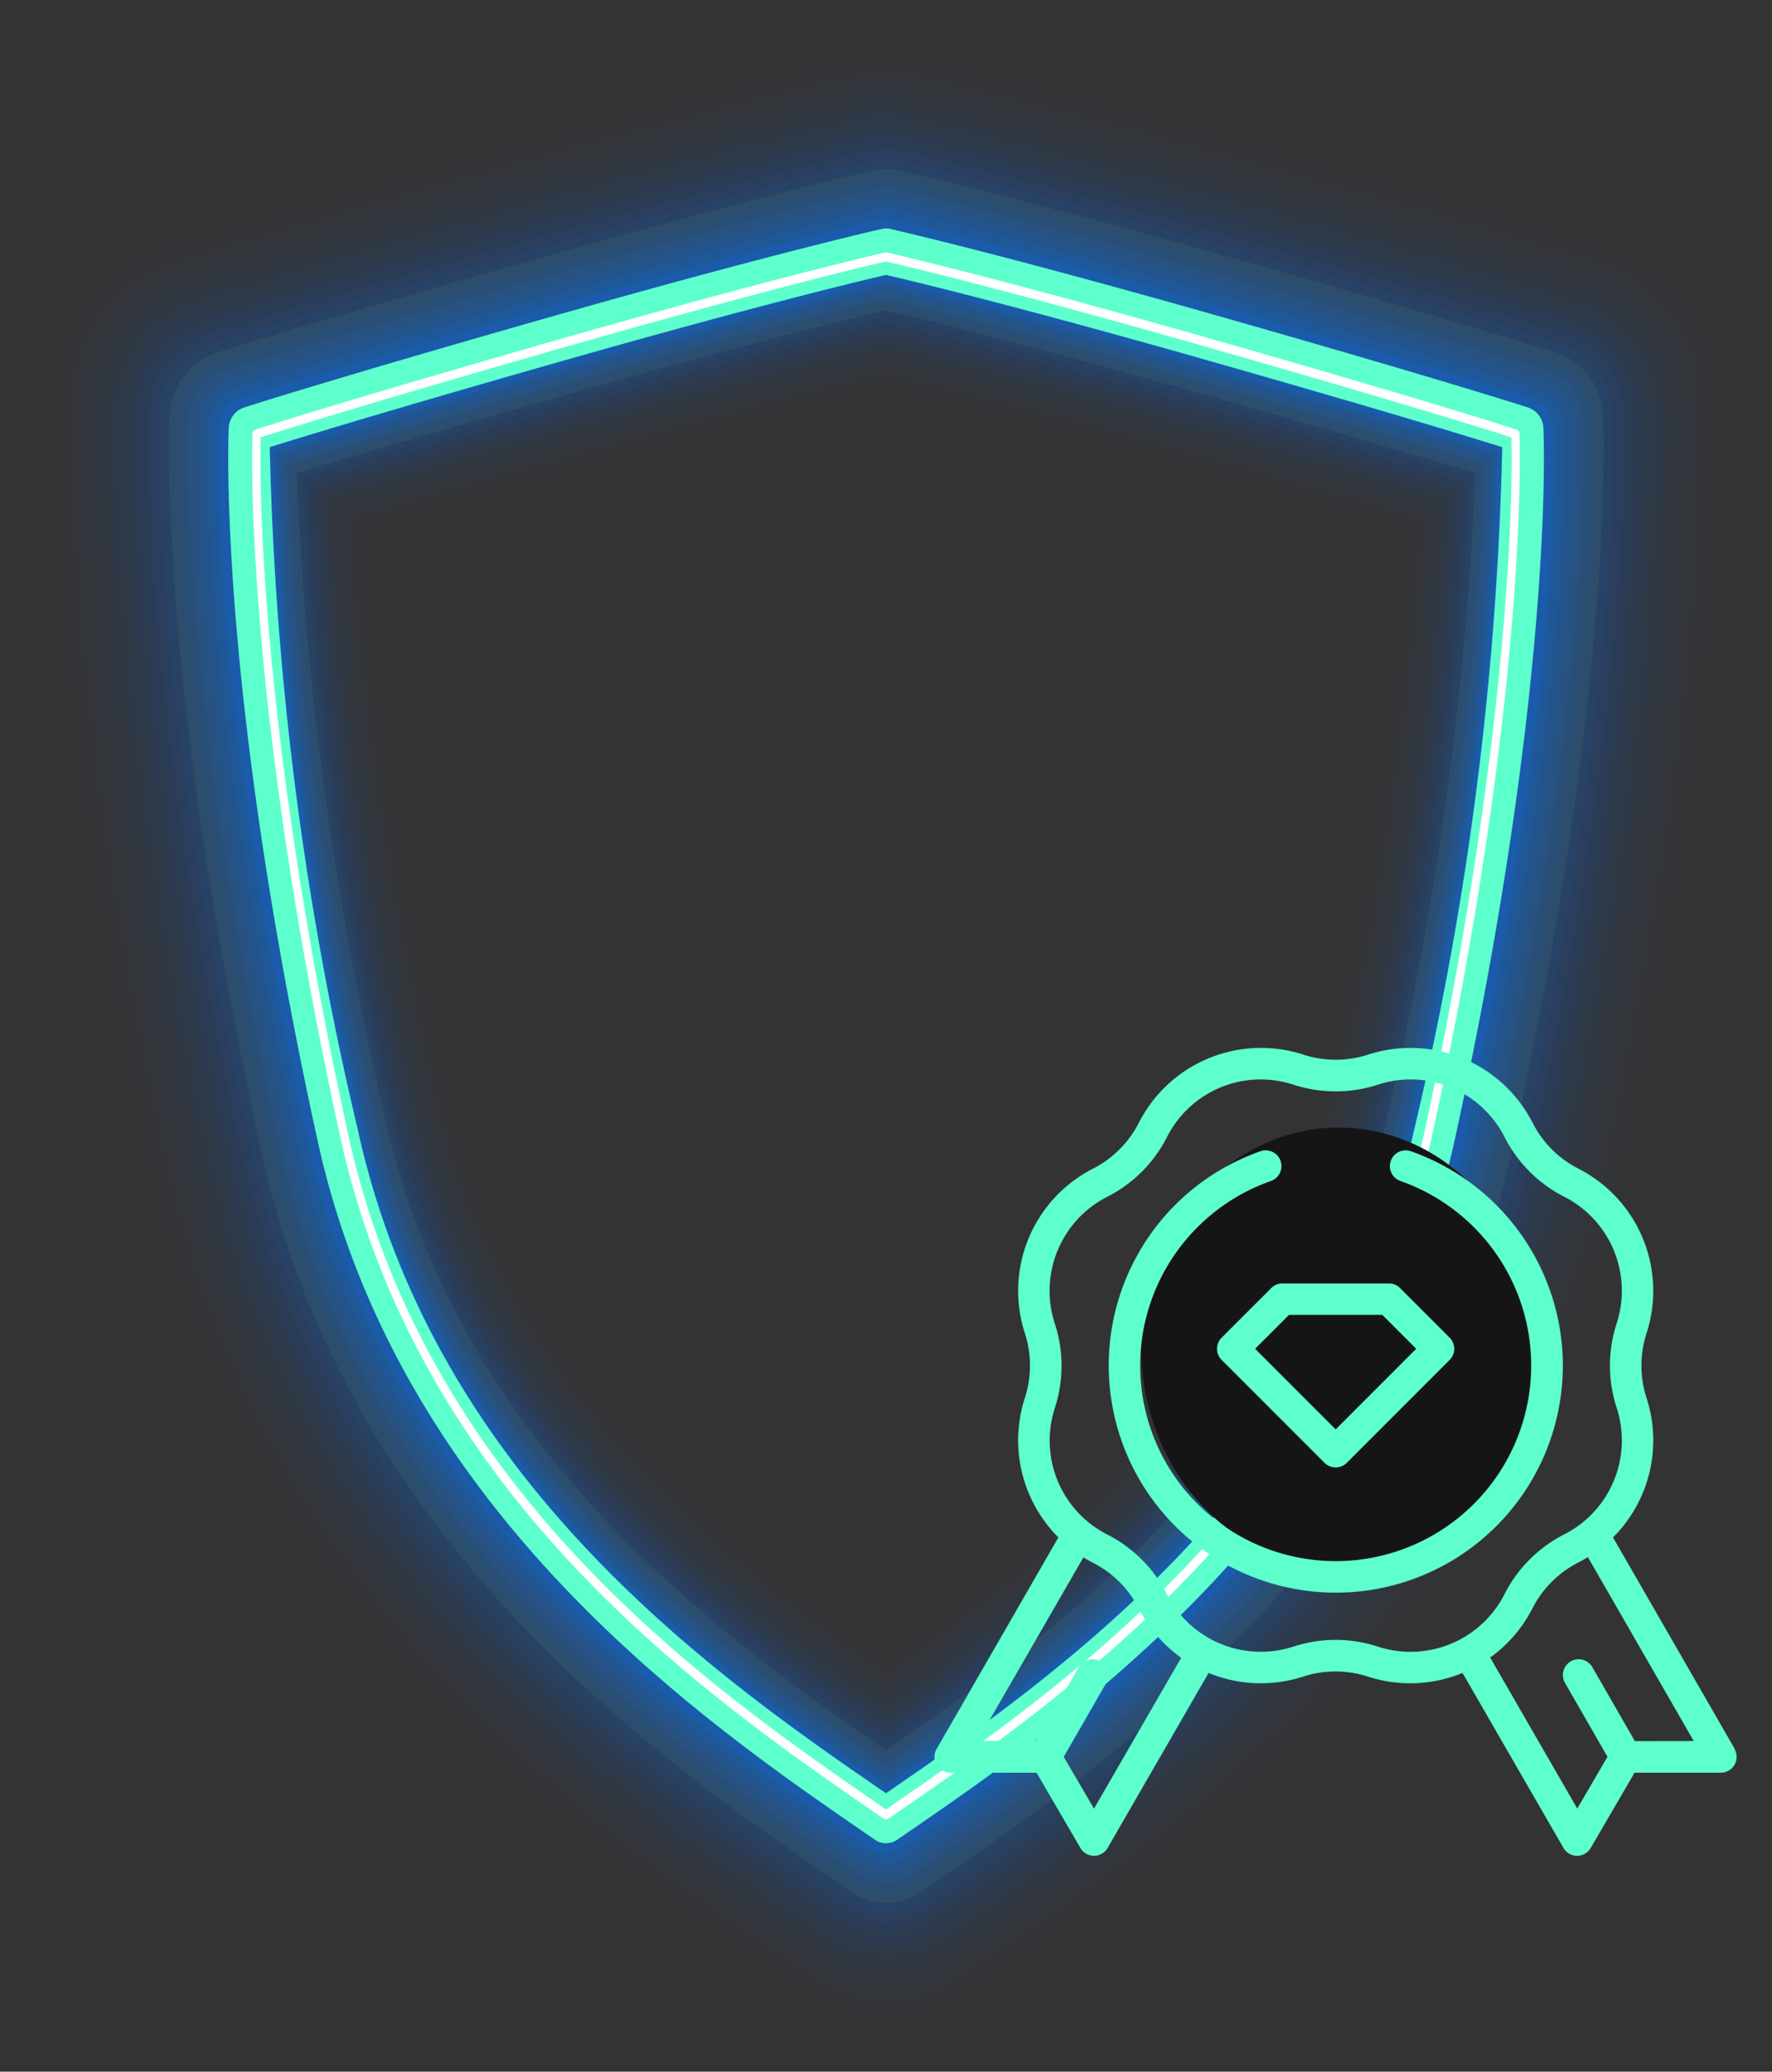 <svg xmlns="http://www.w3.org/2000/svg" width="40.371" height="47.178" viewBox="0 0 40.371 47.178">
  <rect x="0" y="0" width="40.371" height="47.178" fill="#333333" stroke="none"/>
  <g id="Group_21822" data-name="Group 21822" transform="translate(-8831 -2075.322)">
    <g id="Group_21816" data-name="Group 21816" transform="translate(8621 1418.822)">
      <g id="Group_21805" data-name="Group 21805" transform="translate(210 656.5)">
        <g id="Group_21779" data-name="Group 21779" transform="translate(0 0)" opacity="0">
          <path id="Path_310" data-name="Path 310" d="M161.7,63.586a4.21,4.21,0,0,1-2.339-.715l-.11-.073c-4.55-3.027-13.018-8.663-15.419-19.287-2.586-11.441-2.317-18.012-2.3-18.287a4.726,4.726,0,0,1,3.184-4.346c.081-.026,2.039-.643,7.48-2.151,5.8-1.607,8.517-2.2,8.629-2.224a4.135,4.135,0,0,1,1.756,0c.113.024,2.832.618,8.63,2.225,5.441,1.508,7.4,2.124,7.48,2.15a4.726,4.726,0,0,1,3.184,4.346c.013.275.282,6.846-2.3,18.287-2.4,10.625-10.87,16.26-15.419,19.287l-.11.073A4.21,4.21,0,0,1,161.7,63.586ZM150.538,29.072a85.963,85.963,0,0,0,1.932,12.181c1.261,5.577,5.646,9.357,9.231,11.9,3.585-2.542,7.97-6.323,9.231-11.9a85.9,85.9,0,0,0,1.931-12.181c-1.016-.29-2.294-.651-3.873-1.089-3.706-1.028-6.1-1.624-7.289-1.907-1.185.283-3.583.879-7.289,1.906C152.832,28.421,151.554,28.782,150.538,29.072Z" transform="translate(-141.516 -16.409)" fill="#0070ff"/>
        </g>
        <g id="Group_21780" data-name="Group 21780" transform="translate(0.226 0.226)" opacity="0.001">
          <path id="Path_311" data-name="Path 311" d="M161.975,63.634a4.035,4.035,0,0,1-2.243-.687l-.11-.073c-4.516-3.008-12.922-8.608-15.3-19.14-2.573-11.394-2.306-17.928-2.293-18.2a4.537,4.537,0,0,1,3.054-4.172c.08-.025,2.03-.64,7.454-2.145,5.777-1.6,8.485-2.194,8.6-2.218a3.959,3.959,0,0,1,1.684,0c.112.024,2.82.615,8.6,2.218,5.424,1.5,7.373,2.12,7.454,2.145a4.536,4.536,0,0,1,3.054,4.171c.013.273.28,6.807-2.293,18.2-2.379,10.532-10.785,16.131-15.3,19.14l-.109.073A4.036,4.036,0,0,1,161.975,63.634ZM150.661,29.228a85.524,85.524,0,0,0,1.942,12.34c1.283,5.68,5.756,9.5,9.372,12.055,3.615-2.554,8.088-6.374,9.371-12.055a85.505,85.505,0,0,0,1.942-12.34c-1.035-.3-2.354-.67-4-1.127-3.737-1.037-6.141-1.634-7.312-1.913-1.171.279-3.575.877-7.312,1.913C153.015,28.558,151.7,28.931,150.661,29.228Zm12.156-3.236Z" transform="translate(-142.015 -16.908)" fill="#0070ff"/>
        </g>
        <g id="Group_21781" data-name="Group 21781" transform="translate(0.452 0.452)" opacity="0.002">
          <path id="Path_312" data-name="Path 312" d="M162.248,63.681a3.86,3.86,0,0,1-2.147-.658l-.109-.073c-4.483-2.989-12.827-8.552-15.182-18.992-2.56-11.348-2.295-17.844-2.282-18.115a4.347,4.347,0,0,1,2.923-4c.08-.025,2.022-.638,7.427-2.139,5.757-1.6,8.452-2.188,8.564-2.212a3.782,3.782,0,0,1,1.611,0c.112.024,2.808.614,8.564,2.212,5.406,1.5,7.347,2.114,7.427,2.139a4.347,4.347,0,0,1,2.923,4c.013.271.278,6.767-2.282,18.115-2.355,10.44-10.7,16-15.182,18.992l-.109.073A3.859,3.859,0,0,1,162.248,63.681Zm-11.463-34.3a85.22,85.22,0,0,0,1.952,12.5c1.305,5.785,5.866,9.642,9.511,12.208,3.644-2.565,8.205-6.423,9.51-12.208a85.111,85.111,0,0,0,1.953-12.5c-1.052-.3-2.412-.688-4.129-1.165-3.768-1.046-6.179-1.645-7.334-1.92-1.156.276-3.566.874-7.334,1.92C153.2,28.7,151.838,29.081,150.786,29.384Zm12.268-3.272Z" transform="translate(-142.514 -17.408)" fill="#42a788"/>
        </g>
        <g id="Group_21782" data-name="Group 21782" transform="translate(0.678 0.679)" opacity="0.003">
          <path id="Path_313" data-name="Path 313" d="M162.522,63.729a3.686,3.686,0,0,1-2.052-.629l-.109-.073c-4.449-2.969-12.731-8.5-15.063-18.844-2.547-11.3-2.283-17.759-2.27-18.029a4.157,4.157,0,0,1,2.793-3.824c.08-.025,2.013-.636,7.4-2.134,5.736-1.595,8.419-2.182,8.531-2.206a3.621,3.621,0,0,1,1.54,0c.112.024,2.795.611,8.531,2.206,5.388,1.5,7.321,2.108,7.4,2.134a4.157,4.157,0,0,1,2.793,3.824c.013.269.276,6.727-2.271,18.029-2.332,10.347-10.614,15.875-15.063,18.844l-.109.073A3.686,3.686,0,0,1,162.522,63.729ZM150.913,29.542A84.762,84.762,0,0,0,152.874,42.2c1.327,5.888,5.976,9.784,9.648,12.36,3.672-2.576,8.32-6.472,9.648-12.36a84.762,84.762,0,0,0,1.962-12.655c-1.068-.308-2.467-.7-4.255-1.2-3.8-1.056-6.215-1.655-7.355-1.927-1.14.271-3.556.871-7.355,1.927C153.38,28.837,151.981,29.234,150.913,29.542Z" transform="translate(-143.015 -17.908)" fill="#0070ff"/>
        </g>
        <g id="Group_21783" data-name="Group 21783" transform="translate(0.904 0.905)" opacity="0.004">
          <path id="Path_314" data-name="Path 314" d="M162.8,63.777a3.512,3.512,0,0,1-1.957-.6l-.109-.073c-4.415-2.95-12.634-8.442-14.944-18.7-2.534-11.254-2.272-17.674-2.259-17.942a3.967,3.967,0,0,1,2.664-3.65c.079-.026,2-.634,7.373-2.128,5.715-1.59,8.386-2.176,8.5-2.2a3.449,3.449,0,0,1,1.469,0c.111.024,2.782.609,8.5,2.2,5.369,1.494,7.294,2.1,7.373,2.128a3.968,3.968,0,0,1,2.664,3.65c.013.267.274,6.688-2.26,17.942C177.5,54.662,169.276,60.153,164.86,63.1l-.108.073A3.513,3.513,0,0,1,162.8,63.777ZM151.042,29.7a84.4,84.4,0,0,0,1.97,12.812c1.35,5.993,6.086,9.925,9.784,12.511,3.7-2.586,8.434-6.519,9.784-12.511a84.409,84.409,0,0,0,1.97-12.812c-1.082-.313-2.519-.722-4.378-1.239-3.83-1.066-6.253-1.666-7.375-1.934-1.123.267-3.545.868-7.376,1.934C153.561,28.978,152.124,29.387,151.042,29.7Zm12.488-3.342Z" transform="translate(-143.514 -18.408)" fill="#0070ff"/>
        </g>
        <g id="Group_21784" data-name="Group 21784" transform="translate(1.13 1.131)" opacity="0.006">
          <path id="Path_315" data-name="Path 315" d="M163.069,63.824a3.342,3.342,0,0,1-1.862-.572l-.108-.073c-4.382-2.93-12.538-8.385-14.824-18.548-2.521-11.207-2.26-17.589-2.248-17.855a3.78,3.78,0,0,1,2.535-3.478c.079-.025,2-.632,7.346-2.122,5.694-1.586,8.352-2.169,8.462-2.193a3.279,3.279,0,0,1,1.4,0c.11.024,2.769.607,8.463,2.193,5.35,1.49,7.267,2.1,7.346,2.122a3.78,3.78,0,0,1,2.535,3.478c.012.266.272,6.648-2.248,17.855-2.286,10.163-10.442,15.618-14.824,18.548l-.108.073A3.34,3.34,0,0,1,163.069,63.824Zm-11.9-33.966a84,84,0,0,0,1.978,12.967c1.371,6.1,6.2,10.065,9.918,12.661,3.723-2.6,8.547-6.564,9.918-12.661a83.9,83.9,0,0,0,1.978-12.967c-1.093-.317-2.569-.738-4.5-1.275-3.862-1.076-6.291-1.677-7.4-1.94-1.105.263-3.534.864-7.4,1.94C153.742,29.121,152.266,29.542,151.173,29.858Z" transform="translate(-144.013 -18.908)" fill="#0070ff"/>
        </g>
        <g id="Group_21785" data-name="Group 21785" transform="translate(1.356 1.357)" opacity="0.008">
          <path id="Path_316" data-name="Path 316" d="M163.343,63.872a3.17,3.17,0,0,1-1.768-.544l-.108-.072c-4.348-2.911-12.441-8.33-14.7-18.4-2.507-11.159-2.249-17.5-2.237-17.768a3.592,3.592,0,0,1,2.407-3.305c.079-.025,1.987-.63,7.317-2.116,5.672-1.581,8.318-2.162,8.428-2.186a3.107,3.107,0,0,1,1.327,0c.11.024,2.756.6,8.428,2.186,5.331,1.487,7.239,2.091,7.318,2.116a3.591,3.591,0,0,1,2.407,3.305c.012.265.271,6.609-2.237,17.768-2.262,10.07-10.355,15.489-14.7,18.4l-.109.072A3.169,3.169,0,0,1,163.343,63.872ZM151.306,30.018a83.585,83.585,0,0,0,1.985,13.121c1.393,6.2,6.3,10.2,10.051,12.809,3.746-2.605,8.658-6.609,10.051-12.809a83.58,83.58,0,0,0,1.985-13.121c-1.1-.321-2.616-.753-4.621-1.312-3.895-1.086-6.328-1.688-7.415-1.946-1.087.258-3.52.86-7.415,1.946C153.923,29.265,152.409,29.7,151.306,30.018Z" transform="translate(-144.513 -19.409)" fill="#0070ff"/>
        </g>
        <g id="Group_21786" data-name="Group 21786" transform="translate(1.582 1.583)" opacity="0.01">
          <path id="Path_317" data-name="Path 317" d="M163.616,63.92a3,3,0,0,1-1.674-.516l-.108-.072c-4.314-2.891-12.344-8.274-14.583-18.251-2.494-11.111-2.237-17.417-2.225-17.68a3.405,3.405,0,0,1,2.28-3.134c.078-.025,1.978-.628,7.289-2.11,5.65-1.578,8.284-2.156,8.393-2.18a2.95,2.95,0,0,1,1.257,0c.109.024,2.743.6,8.393,2.18,5.312,1.482,7.211,2.085,7.29,2.11a3.405,3.405,0,0,1,2.279,3.134c.012.263.269,6.569-2.225,17.68-2.239,9.977-10.269,15.36-14.583,18.251l-.107.072A3,3,0,0,1,163.616,63.92ZM151.441,30.179a83.214,83.214,0,0,0,1.992,13.274c1.415,6.305,6.415,10.343,10.183,12.956,3.768-2.613,8.767-6.651,10.182-12.956a83.132,83.132,0,0,0,1.992-13.274c-1.11-.324-2.66-.768-4.741-1.349-3.927-1.1-6.366-1.7-7.433-1.952-1.067.253-3.506.855-7.434,1.952C154.1,29.411,152.552,29.855,151.441,30.179Z" transform="translate(-145.013 -19.908)" fill="#0070ff"/>
        </g>
        <g id="Group_21787" data-name="Group 21787" transform="translate(1.808 1.809)" opacity="0.013">
          <path id="Path_318" data-name="Path 318" d="M163.89,63.967a2.832,2.832,0,0,1-1.581-.488l-.108-.072c-4.28-2.872-12.246-8.218-14.462-18.1-2.48-11.063-2.226-17.331-2.214-17.592a3.219,3.219,0,0,1,2.153-2.963c.078-.025,1.969-.626,7.261-2.1,5.628-1.573,8.249-2.149,8.357-2.173a2.771,2.771,0,0,1,1.187,0c.108.024,2.73.6,8.357,2.173,5.292,1.479,7.183,2.08,7.261,2.1a3.219,3.219,0,0,1,2.153,2.963c.012.261.266,6.528-2.214,17.592-2.216,9.885-10.182,15.231-14.463,18.1l-.107.072A2.831,2.831,0,0,1,163.89,63.967ZM151.579,30.34a82.739,82.739,0,0,0,2,13.426c1.437,6.41,6.524,10.48,10.312,13.1,3.788-2.622,8.875-6.692,10.312-13.1a82.661,82.661,0,0,0,2-13.426c-1.115-.326-2.7-.782-4.859-1.385-3.962-1.107-6.4-1.71-7.451-1.958-1.047.248-3.49.851-7.452,1.958C154.28,29.559,152.695,30.014,151.579,30.34Z" transform="translate(-145.512 -20.408)" fill="#0070ff"/>
        </g>
        <g id="Group_21788" data-name="Group 21788" transform="translate(2.034 2.035)" opacity="0.016">
          <path id="Path_319" data-name="Path 319" d="M164.164,64.015a2.663,2.663,0,0,1-1.489-.459l-.107-.072c-4.246-2.852-12.149-8.162-14.342-17.954-2.466-11.015-2.214-17.244-2.2-17.5a3.034,3.034,0,0,1,2.027-2.792c.077-.025,1.96-.623,7.232-2.1,5.6-1.568,8.213-2.143,8.322-2.167a2.6,2.6,0,0,1,1.117,0c.109.023,2.717.6,8.322,2.167,5.272,1.475,7.154,2.073,7.232,2.1a3.034,3.034,0,0,1,2.026,2.792c.012.26.265,6.488-2.2,17.5-2.193,9.792-10.1,15.1-14.341,17.954l-.107.072A2.663,2.663,0,0,1,164.164,64.015ZM151.719,30.5a82.318,82.318,0,0,0,2,13.577c1.458,6.514,6.633,10.617,10.44,13.245,3.807-2.629,8.982-6.732,10.44-13.245a82.3,82.3,0,0,0,2-13.577c-1.118-.328-2.738-.794-4.975-1.42-4-1.118-6.444-1.721-7.469-1.964-1.025.243-3.473.846-7.469,1.964C154.457,29.708,152.838,30.174,151.719,30.5Zm13-3.514Z" transform="translate(-146.012 -20.908)" fill="#0070ff"/>
        </g>
        <g id="Group_21789" data-name="Group 21789" transform="translate(2.26 2.262)" opacity="0.019">
          <path id="Path_320" data-name="Path 320" d="M164.437,64.063a2.5,2.5,0,0,1-1.4-.431l-.107-.072c-4.212-2.833-12.05-8.105-14.22-17.805-2.453-10.966-2.2-17.157-2.19-17.415a2.849,2.849,0,0,1,1.9-2.622c.077-.025,1.95-.621,7.2-2.092,5.582-1.564,8.178-2.136,8.286-2.16a2.447,2.447,0,0,1,1.048,0c.108.024,2.7.6,8.286,2.16,5.252,1.471,7.125,2.068,7.2,2.092a2.848,2.848,0,0,1,1.9,2.622c.012.258.262,6.448-2.19,17.415-2.169,9.7-10.008,14.972-14.22,17.805l-.107.072A2.5,2.5,0,0,1,164.437,64.063Zm-12.576-33.4a81.888,81.888,0,0,0,2.009,13.726c1.48,6.618,6.742,10.753,10.567,13.388,3.825-2.636,9.087-6.77,10.567-13.388a81.858,81.858,0,0,0,2.009-13.726c-1.118-.329-2.772-.807-5.09-1.456-4.031-1.129-6.484-1.733-7.485-1.97-1,.237-3.454.841-7.485,1.97C154.634,29.859,152.98,30.337,151.861,30.666Zm13.1-3.547Z" transform="translate(-146.512 -21.409)" fill="#0070ff"/>
        </g>
        <g id="Group_21790" data-name="Group 21790" transform="translate(2.486 2.488)" opacity="0.023">
          <path id="Path_321" data-name="Path 321" d="M164.711,64.11a2.331,2.331,0,0,1-1.3-.4l-.106-.072c-4.177-2.813-11.952-8.049-14.1-17.656-2.439-10.918-2.19-17.069-2.178-17.325A2.664,2.664,0,0,1,148.8,26.2c.077-.024,1.941-.619,7.172-2.086,5.559-1.559,8.142-2.129,8.249-2.153a2.282,2.282,0,0,1,.979,0c.107.024,2.69.594,8.249,2.153,5.231,1.467,7.1,2.062,7.172,2.086a2.664,2.664,0,0,1,1.776,2.453c.012.256.26,6.408-2.178,17.325-2.146,9.607-9.921,14.843-14.1,17.656l-.106.072A2.33,2.33,0,0,1,164.711,64.11Zm-12.7-33.28A81.4,81.4,0,0,0,154.02,44.7c1.5,6.723,6.851,10.887,10.691,13.53,3.841-2.642,9.19-6.807,10.691-13.53a81.364,81.364,0,0,0,2.013-13.875c-1.116-.329-2.8-.818-5.2-1.491-4.067-1.141-6.523-1.744-7.5-1.976-.978.231-3.434.835-7.5,1.976C154.808,30.012,153.122,30.5,152.006,30.83ZM165.2,27.25Z" transform="translate(-147.012 -21.908)" fill="#0070ff"/>
        </g>
        <g id="Group_21791" data-name="Group 21791" transform="translate(2.712 2.714)" opacity="0.028">
          <path id="Path_322" data-name="Path 322" d="M164.985,64.158a2.167,2.167,0,0,1-1.214-.376l-.106-.072c-4.142-2.793-11.853-7.992-13.976-17.506-2.424-10.868-2.178-16.981-2.166-17.236a2.481,2.481,0,0,1,1.652-2.285c.076-.024,1.932-.617,7.142-2.08,5.535-1.555,8.105-2.123,8.212-2.146a2.108,2.108,0,0,1,.911,0c.107.023,2.676.591,8.211,2.146,5.211,1.463,7.066,2.055,7.142,2.08a2.481,2.481,0,0,1,1.652,2.285c.012.255.259,6.367-2.166,17.236-2.122,9.514-9.833,14.713-13.975,17.506l-.106.072A2.167,2.167,0,0,1,164.985,64.158ZM152.154,31a80.929,80.929,0,0,0,2.017,14.022c1.523,6.827,6.959,11.022,10.814,13.669,3.855-2.648,9.291-6.842,10.814-13.669A80.974,80.974,0,0,0,177.816,31c-1.111-.329-2.829-.828-5.315-1.527-4.1-1.152-6.564-1.756-7.516-1.981-.953.225-3.413.828-7.516,1.981C154.982,30.168,153.264,30.667,152.154,31Z" transform="translate(-147.511 -22.408)" fill="#0070ff"/>
        </g>
        <g id="Group_21792" data-name="Group 21792" transform="translate(2.938 2.94)" opacity="0.032">
          <path id="Path_323" data-name="Path 323" d="M165.258,64.205a2,2,0,0,1-1.123-.348l-.106-.071c-4.108-2.773-11.754-7.936-13.853-17.357-2.41-10.818-2.166-16.892-2.154-17.145a2.3,2.3,0,0,1,1.529-2.117c.076-.025,1.922-.614,7.111-2.074,5.511-1.55,8.068-2.116,8.174-2.139a1.956,1.956,0,0,1,.843,0c.106.024,2.662.589,8.174,2.139,5.19,1.459,7.036,2.049,7.112,2.074a2.3,2.3,0,0,1,1.528,2.117c.011.253.256,6.327-2.154,17.145-2.1,9.422-9.745,14.584-13.853,17.357l-.106.071A2,2,0,0,1,165.258,64.205ZM152.3,31.162a80.477,80.477,0,0,0,2.02,14.167c1.544,6.932,7.068,11.155,10.936,13.808,3.868-2.653,9.391-6.876,10.935-13.808a80.386,80.386,0,0,0,2.019-14.167c-1.1-.328-2.849-.837-5.424-1.561-4.142-1.165-6.6-1.768-7.53-1.986-.926.218-3.389.821-7.531,1.986C155.153,30.325,153.4,30.834,152.3,31.162Z" transform="translate(-148.01 -22.908)" fill="#0070ff"/>
        </g>
        <g id="Group_21793" data-name="Group 21793" transform="translate(3.164 3.166)" opacity="0.038">
          <path id="Path_324" data-name="Path 324" d="M165.532,64.253a1.838,1.838,0,0,1-1.033-.321l-.105-.071c-4.073-2.754-11.654-7.879-13.73-17.208-2.4-10.769-2.153-16.8-2.142-17.055a2.117,2.117,0,0,1,1.406-1.95c.076-.024,1.913-.612,7.08-2.067,5.487-1.545,8.03-2.109,8.135-2.132a1.8,1.8,0,0,1,.775,0c.106.023,2.648.587,8.136,2.132,5.168,1.455,7,2.043,7.08,2.067a2.116,2.116,0,0,1,1.405,1.949c.011.252.255,6.286-2.142,17.055-2.076,9.328-9.657,14.454-13.73,17.208l-.1.071A1.84,1.84,0,0,1,165.532,64.253ZM152.455,31.33a80,80,0,0,0,2.022,14.312c1.566,7.036,7.175,11.287,11.055,13.945,3.879-2.658,9.489-6.909,11.054-13.945a79.926,79.926,0,0,0,2.022-14.312c-1.09-.325-2.867-.845-5.532-1.6-4.193-1.181-6.65-1.781-7.544-1.991-.9.211-3.362.814-7.544,1.991C155.322,30.485,153.545,31,152.455,31.33Z" transform="translate(-148.51 -23.409)" fill="#0070ff"/>
        </g>
        <g id="Group_21794" data-name="Group 21794" transform="translate(3.39 3.393)" opacity="0.044">
          <path id="Path_325" data-name="Path 325" d="M165.805,64.3a1.678,1.678,0,0,1-.943-.293l-.1-.071c-4.038-2.734-11.554-7.822-13.606-17.057-2.382-10.719-2.141-16.714-2.129-16.964a1.935,1.935,0,0,1,1.284-1.783c.075-.024,1.9-.61,7.048-2.061,5.463-1.54,7.992-2.1,8.1-2.125a1.637,1.637,0,0,1,.708,0c.1.023,2.634.585,8.1,2.125,5.146,1.451,6.973,2.037,7.049,2.061a1.936,1.936,0,0,1,1.284,1.783c.011.25.253,6.245-2.129,16.964-2.052,9.235-9.568,14.324-13.606,17.057l-.105.071A1.676,1.676,0,0,1,165.805,64.3Zm-13.2-32.8a79.391,79.391,0,0,0,2.023,14.455c1.587,7.141,7.282,11.418,11.172,14.08,3.889-2.662,9.585-6.94,11.172-14.08A79.392,79.392,0,0,0,179,31.5c-1.074-.322-2.878-.851-5.638-1.629-4.223-1.191-6.69-1.793-7.557-2-.866.2-3.334.805-7.557,2C155.488,30.646,153.684,31.176,152.61,31.5Z" transform="translate(-149.01 -23.908)" fill="#0070ff"/>
        </g>
        <g id="Group_21795" data-name="Group 21795" transform="translate(3.616 3.619)" opacity="0.051">
          <path id="Path_326" data-name="Path 326" d="M166.079,64.348a1.519,1.519,0,0,1-.854-.266l-.1-.071c-4-2.714-11.454-7.765-13.482-16.908-2.367-10.668-2.128-16.624-2.117-16.872a1.756,1.756,0,0,1,1.163-1.617c.075-.024,1.893-.607,7.016-2.054,5.438-1.536,7.953-2.095,8.058-2.118a1.477,1.477,0,0,1,.641,0c.1.023,2.62.582,8.058,2.118,5.124,1.447,6.942,2.03,7.016,2.054a1.756,1.756,0,0,1,1.163,1.617c.011.248.25,6.2-2.117,16.872-2.028,9.143-9.479,14.194-13.482,16.908l-.1.071A1.519,1.519,0,0,1,166.079,64.348ZM152.768,31.667a78.893,78.893,0,0,0,2.024,14.6c1.607,7.245,7.39,11.548,11.287,14.214,3.9-2.666,9.679-6.969,11.287-14.214a78.833,78.833,0,0,0,2.024-14.6c-1.054-.317-2.884-.856-5.743-1.663-4.265-1.2-6.735-1.806-7.568-2-.834.2-3.3.8-7.569,2C155.652,30.811,153.822,31.35,152.768,31.667Z" transform="translate(-149.509 -24.408)" fill="#0070ff"/>
        </g>
        <g id="Group_21796" data-name="Group 21796" transform="translate(3.842 3.845)" opacity="0.059">
          <path id="Path_327" data-name="Path 327" d="M166.353,64.4a1.358,1.358,0,0,1-.766-.239l-.1-.071c-3.967-2.693-11.353-7.708-13.358-16.757-2.352-10.617-2.116-16.534-2.1-16.78a1.576,1.576,0,0,1,1.043-1.452c.074-.024,1.883-.605,6.984-2.047,5.412-1.531,7.914-2.088,8.018-2.111a1.33,1.33,0,0,1,.574,0c.1.023,2.606.58,8.018,2.111,5.1,1.442,6.91,2.023,6.984,2.047a1.576,1.576,0,0,1,1.042,1.452c.011.247.248,6.163-2.1,16.78-2.005,9.049-9.39,14.064-13.358,16.757l-.1.071A1.36,1.36,0,0,1,166.353,64.4ZM152.928,31.839a78.348,78.348,0,0,0,2.024,14.737c1.628,7.35,7.5,11.678,11.4,14.347,3.9-2.669,9.772-7,11.4-14.347a78.255,78.255,0,0,0,2.024-14.737c-1.028-.311-2.883-.859-5.845-1.7-4.309-1.218-6.781-1.819-7.579-2.006-.8.187-3.27.787-7.579,2.006C155.811,30.979,153.957,31.527,152.928,31.839Z" transform="translate(-150.009 -24.908)" fill="#8dffdb"/>
        </g>
        <g id="Group_21797" data-name="Group 21797" transform="translate(4.068 4.071)" opacity="0.068">
          <path id="Path_328" data-name="Path 328" d="M166.626,64.444a1.2,1.2,0,0,1-.678-.212l-.1-.07c-3.932-2.674-11.251-7.651-13.233-16.607-2.337-10.567-2.1-16.443-2.092-16.688a1.4,1.4,0,0,1,.923-1.287c.074-.024,1.873-.6,6.951-2.041,5.387-1.526,7.874-2.08,7.978-2.1a1.186,1.186,0,0,1,.509,0c.1.023,2.591.577,7.978,2.1,5.079,1.438,6.877,2.017,6.951,2.041a1.4,1.4,0,0,1,.923,1.287c.011.245.246,6.121-2.092,16.688-1.981,8.956-9.3,13.933-13.233,16.607l-.1.07A1.2,1.2,0,0,1,166.626,64.444ZM153.092,32.011a77.663,77.663,0,0,0,2.023,14.876c1.649,7.454,7.6,11.806,11.511,14.477,3.908-2.672,9.862-7.024,11.511-14.477a77.678,77.678,0,0,0,2.023-14.876c-1-.3-2.874-.861-5.945-1.73-4.356-1.234-6.829-1.833-7.589-2.011-.76.178-3.233.777-7.59,2.011C155.966,31.15,154.09,31.708,153.092,32.011Z" transform="translate(-150.509 -25.409)" fill="#0070ff"/>
        </g>
        <g id="Group_21798" data-name="Group 21798" transform="translate(4.294 4.297)" opacity="0.079">
          <path id="Path_329" data-name="Path 329" d="M166.9,64.492a1.047,1.047,0,0,1-.591-.185l-.1-.071c-3.9-2.653-11.15-7.593-13.107-16.456-2.323-10.515-2.09-16.352-2.079-16.595a1.219,1.219,0,0,1,.8-1.124c.074-.024,1.862-.6,6.917-2.034,5.361-1.521,7.834-2.073,7.937-2.1a1.033,1.033,0,0,1,.443,0c.1.023,2.576.575,7.937,2.1,5.055,1.433,6.843,2.01,6.917,2.034a1.22,1.22,0,0,1,.8,1.124c.011.243.244,6.08-2.079,16.595-1.958,8.863-9.211,13.8-13.107,16.456l-.1.071A1.048,1.048,0,0,1,166.9,64.492ZM153.258,32.184A77.072,77.072,0,0,0,155.279,47.2c1.669,7.557,7.708,11.932,11.62,14.606,3.912-2.675,9.951-7.049,11.62-14.606a76.7,76.7,0,0,0,2.023-15.013c-.961-.294-2.857-.86-6.045-1.764-4.407-1.25-6.88-1.847-7.6-2.015-.718.168-3.191.765-7.6,2.015C156.111,31.325,154.218,31.891,153.258,32.184Z" transform="translate(-151.008 -25.909)" fill="#0070ff"/>
        </g>
        <g id="Group_21799" data-name="Group 21799" transform="translate(4.52 4.523)" opacity="0.093">
          <path id="Path_330" data-name="Path 330" d="M167.173,64.539a.891.891,0,0,1-.5-.158l-.1-.07c-3.86-2.634-11.047-7.535-12.981-16.305-2.308-10.463-2.077-16.26-2.066-16.5a1.042,1.042,0,0,1,.687-.96c.073-.024,1.852-.6,6.883-2.027,5.334-1.515,7.794-2.065,7.9-2.088a.859.859,0,0,1,.379,0c.1.023,2.561.573,7.9,2.088,5.032,1.429,6.81,2,6.883,2.027a1.041,1.041,0,0,1,.686.96c.011.242.242,6.039-2.066,16.5-1.934,8.77-9.12,13.672-12.981,16.305l-.1.07A.892.892,0,0,1,167.173,64.539ZM153.428,32.358a76.367,76.367,0,0,0,2.019,15.149c1.69,7.662,7.813,12.057,11.727,14.734,3.913-2.677,10.037-7.073,11.726-14.734a76.08,76.08,0,0,0,2.021-15.149c-.917-.282-2.829-.856-6.141-1.8-4.461-1.267-6.934-1.862-7.606-2.019-.673.157-3.146.752-7.606,2.019C156.257,31.5,154.345,32.076,153.428,32.358Z" transform="translate(-151.508 -26.408)" fill="#0070ff"/>
        </g>
        <g id="Group_21800" data-name="Group 21800" transform="translate(4.746 4.75)" opacity="0.113">
          <path id="Path_331" data-name="Path 331" d="M167.447,64.587a.739.739,0,0,1-.418-.131l-.1-.07c-3.825-2.613-10.944-7.477-12.855-16.154-2.292-10.411-2.063-16.167-2.053-16.407a.866.866,0,0,1,.57-.8c.073-.024,1.841-.6,6.848-2.02,5.308-1.51,7.752-2.058,7.853-2.08a.719.719,0,0,1,.314,0c.1.022,2.546.57,7.853,2.08,5.007,1.425,6.776,2,6.849,2.02a.866.866,0,0,1,.57.8c.011.24.239,6-2.053,16.407-1.911,8.677-9.03,13.541-12.855,16.154l-.1.07A.737.737,0,0,1,167.447,64.587ZM153.6,32.534a75.653,75.653,0,0,0,2.016,15.283c1.71,7.765,7.917,12.182,11.831,14.86,3.913-2.678,10.121-7.095,11.831-14.86a75.445,75.445,0,0,0,2.017-15.283c-.864-.266-2.789-.848-6.235-1.828-4.519-1.286-6.992-1.879-7.613-2.023-.621.145-3.094.737-7.614,2.023C156.389,31.686,154.464,32.267,153.6,32.534Z" transform="translate(-152.007 -26.909)" fill="#0070ff"/>
        </g>
        <g id="Group_21801" data-name="Group 21801" transform="translate(4.972 4.976)" opacity="0.177">
          <path id="Path_332" data-name="Path 332" d="M167.721,64.634a.587.587,0,0,1-.333-.1l-.1-.07c-3.789-2.593-10.841-7.419-12.728-16-2.277-10.358-2.05-16.074-2.039-16.312a.691.691,0,0,1,.454-.637c.018-.006,1.831-.593,6.813-2.013,5.28-1.5,7.786-2.067,7.81-2.073a.57.57,0,0,1,.25,0c.024.006,2.531.568,7.81,2.073,4.982,1.42,6.8,2.007,6.813,2.013a.69.69,0,0,1,.453.637c.011.238.238,5.954-2.039,16.312-1.887,8.584-8.939,13.41-12.728,16l-.1.07A.586.586,0,0,1,167.721,64.634ZM153.776,32.711a74.907,74.907,0,0,0,2.012,15.416c1.73,7.869,8.021,12.305,11.933,14.984,3.911-2.679,10.2-7.115,11.932-14.984a74.956,74.956,0,0,0,2.012-15.416c-.8-.248-2.732-.836-6.325-1.86-4.585-1.307-7.057-1.9-7.619-2.027-.563.131-3.034.72-7.62,2.027C156.508,31.875,154.574,32.463,153.776,32.711Z" transform="translate(-152.507 -27.408)" fill="#0070ff"/>
        </g>
        <g id="Group_21802" data-name="Group 21802" transform="translate(5.198 5.202)">
          <path id="Path_333" data-name="Path 333" d="M167.994,64.682a.436.436,0,0,1-.249-.078l-.1-.069c-3.753-2.573-10.737-7.361-12.6-15.851-2.261-10.305-2.036-15.981-2.026-16.217a.517.517,0,0,1,.339-.477c.018-.006,1.82-.591,6.777-2.006,5.252-1.5,7.743-2.059,7.767-2.065a.421.421,0,0,1,.187,0c.025.006,2.515.565,7.767,2.065,4.958,1.415,6.76,2,6.778,2.006a.517.517,0,0,1,.339.477c.011.236.235,5.912-2.026,16.217-1.863,8.49-8.848,13.278-12.6,15.851l-.1.069A.437.437,0,0,1,167.994,64.682ZM153.955,32.889a74.082,74.082,0,0,0,2.007,15.547c1.749,7.972,8.124,12.427,12.032,15.107,3.908-2.68,10.283-7.135,12.032-15.107a74.094,74.094,0,0,0,2.008-15.547c-.716-.224-2.651-.817-6.415-1.891-4.66-1.331-7.129-1.917-7.624-2.031-.5.115-2.964.7-7.625,2.031C156.607,32.072,154.671,32.665,153.955,32.889Z" transform="translate(-153.007 -27.908)" fill="#5dffcd"/>
        </g>
        <g id="Group_21803" data-name="Group 21803" transform="translate(5.474 5.474)">
          <path id="Path_334" data-name="Path 334" d="M168.328,64.74a.264.264,0,0,1-.149-.047l-.1-.07c-3.708-2.548-10.611-7.291-12.446-15.669-2.242-10.24-2.012-16.045-2.009-16.1a.308.308,0,0,1,.2-.285c.018-.006,1.807-.588,6.733-2,5.217-1.493,7.689-2.05,7.713-2.055a.261.261,0,0,1,.111,0c.025.006,2.5.562,7.714,2.055,4.926,1.41,6.715,1.992,6.733,2a.309.309,0,0,1,.2.285c0,.057.233,5.863-2.009,16.1-1.834,8.378-8.737,13.121-12.445,15.669l-.1.07A.263.263,0,0,1,168.328,64.74ZM154.182,33.105a72.876,72.876,0,0,0,2,15.7c1.772,8.1,8.246,12.571,12.147,15.252,3.9-2.68,10.374-7.156,12.146-15.252a72.72,72.72,0,0,0,2-15.7c-.581-.184-2.506-.781-6.518-1.929-4.772-1.366-7.236-1.945-7.628-2.035-.392.09-2.856.67-7.628,2.035C156.688,32.324,154.763,32.922,154.182,33.105Z" transform="translate(-153.616 -28.509)" fill="#5dffcd"/>
        </g>
        <g id="Group_21804" data-name="Group 21804" transform="translate(5.745 5.745)">
          <path id="Path_335" data-name="Path 335" d="M168.656,64.8a.084.084,0,0,1-.049-.016l-.1-.069c-3.922-2.7-10.485-7.22-12.291-15.486-2.223-10.175-2-15.929-1.993-15.987a.1.1,0,0,1,.067-.094c.017-.006,1.793-.585,6.688-1.989,5.183-1.486,7.635-2.04,7.659-2.045a.083.083,0,0,1,.037,0c.024.005,2.477.559,7.66,2.045,4.9,1.4,6.671,1.983,6.688,1.989a.1.1,0,0,1,.067.094c0,.057.23,5.812-1.993,15.987-1.806,8.266-8.369,12.786-12.291,15.486l-.1.069A.085.085,0,0,1,168.656,64.8ZM154.407,33.324c-.018.7-.09,6.332,1.99,15.853,1.787,8.183,8.31,12.675,12.208,15.358l.051.035.051-.035c3.9-2.684,10.42-7.175,12.208-15.358,2.081-9.526,2.009-15.154,1.99-15.853-.358-.115-2.238-.71-6.618-1.966-4.941-1.417-7.4-1.985-7.631-2.039-.235.053-2.69.622-7.631,2.039C156.645,32.614,154.765,33.209,154.407,33.324Z" transform="translate(-154.215 -29.109)" fill="#fff"/>
        </g>
      </g>
    </g>
    <g id="XMLID_406_" transform="translate(8850.678 2099.188)">
      <g id="XMLID_204_" transform="translate(1.612 -0.001)">
        <path id="XMLID_208_" d="M19.846,15.965l-2.775-4.819a3.122,3.122,0,0,0,.765-3.172,2.391,2.391,0,0,1,0-1.481,3.124,3.124,0,0,0-1.551-3.744A2.39,2.39,0,0,1,15.237,1.7,3.124,3.124,0,0,0,11.494.15h0a2.391,2.391,0,0,1-1.481,0A3.124,3.124,0,0,0,6.269,1.7,2.39,2.39,0,0,1,5.221,2.749,3.124,3.124,0,0,0,3.67,6.492a2.391,2.391,0,0,1,0,1.481,3.122,3.122,0,0,0,.765,3.172L1.66,15.965a.359.359,0,0,0,.311.539H3.937l1,1.715a.359.359,0,0,0,.31.178h0a.359.359,0,0,0,.31-.18l2.3-3.985a3.125,3.125,0,0,0,2.152.084,2.39,2.39,0,0,1,1.481,0,3.126,3.126,0,0,0,2.152-.084l2.3,3.985a.359.359,0,0,0,.31.18h0a.359.359,0,0,0,.31-.178l1-1.715h1.965a.359.359,0,0,0,.311-.539Zm-14.6,1.357-.689-1.179.968-1.682A.359.359,0,1,0,4.9,14.1l-.969,1.682H2.593L5.005,11.6c.07.043.142.084.216.122a2.39,2.39,0,0,1,1.048,1.047,3.126,3.126,0,0,0,.963,1.118Zm6.467-3.69a3.1,3.1,0,0,0-1.924,0,2.4,2.4,0,0,1-2.882-1.194,3.1,3.1,0,0,0-1.361-1.36A2.4,2.4,0,0,1,4.354,8.2a3.105,3.105,0,0,0,0-1.924A2.4,2.4,0,0,1,5.548,3.389a3.105,3.105,0,0,0,1.361-1.36A2.394,2.394,0,0,1,9.043.716a2.424,2.424,0,0,1,.747.119,3.1,3.1,0,0,0,1.924,0h0A2.4,2.4,0,0,1,14.6,2.028a3.1,3.1,0,0,0,1.36,1.36,2.4,2.4,0,0,1,1.194,2.882,3.1,3.1,0,0,0,0,1.924,2.4,2.4,0,0,1-1.194,2.882,3.1,3.1,0,0,0-1.36,1.36A2.4,2.4,0,0,1,11.715,13.632Zm5.856,2.153L16.6,14.1a.359.359,0,0,0-.623.359l.968,1.682-.689,1.179-1.984-3.439a3.126,3.126,0,0,0,.963-1.118,2.39,2.39,0,0,1,1.047-1.047c.074-.038.146-.079.216-.122l2.412,4.189Z" transform="translate(-1.612 0.001)" fill="#5dffcd"/>
        <path id="XMLID_212_" d="M246.221,58.1a.36.36,0,1,0-.254-.105A.361.361,0,0,0,246.221,58.1Z" transform="translate(-237.085 -55.322)" fill="#5dffcd"/>
        <ellipse id="Ellipse_19" data-name="Ellipse 19" cx="4.5" cy="5" rx="4.5" ry="5" transform="translate(4.71 1.814)" fill="#151515"/>
        <path id="XMLID_262_" d="M180.893,150.433a.359.359,0,0,0,0,.508l2.343,2.343a.359.359,0,0,0,.508,0l2.343-2.343a.359.359,0,0,0,0-.508l-1.13-1.13a.359.359,0,0,0-.254-.105h-2.425a.36.36,0,0,0-.254.105Zm1.533-.517h2.128l.771.771-1.835,1.835-1.835-1.835Z" transform="translate(-174.35 -143.836)" fill="#5dffcd"/>
        <path id="XMLID_263_" d="M122.4,69.766a5.179,5.179,0,0,0-3.463-4.883.359.359,0,1,0-.237.678,4.454,4.454,0,1,1-2.951,0,.359.359,0,0,0-.239-.678,5.173,5.173,0,1,0,6.89,4.88Z" transform="translate(-108.084 -62.531)" fill="#5dffcd"/>
      </g>
    </g>
  </g>
</svg>

